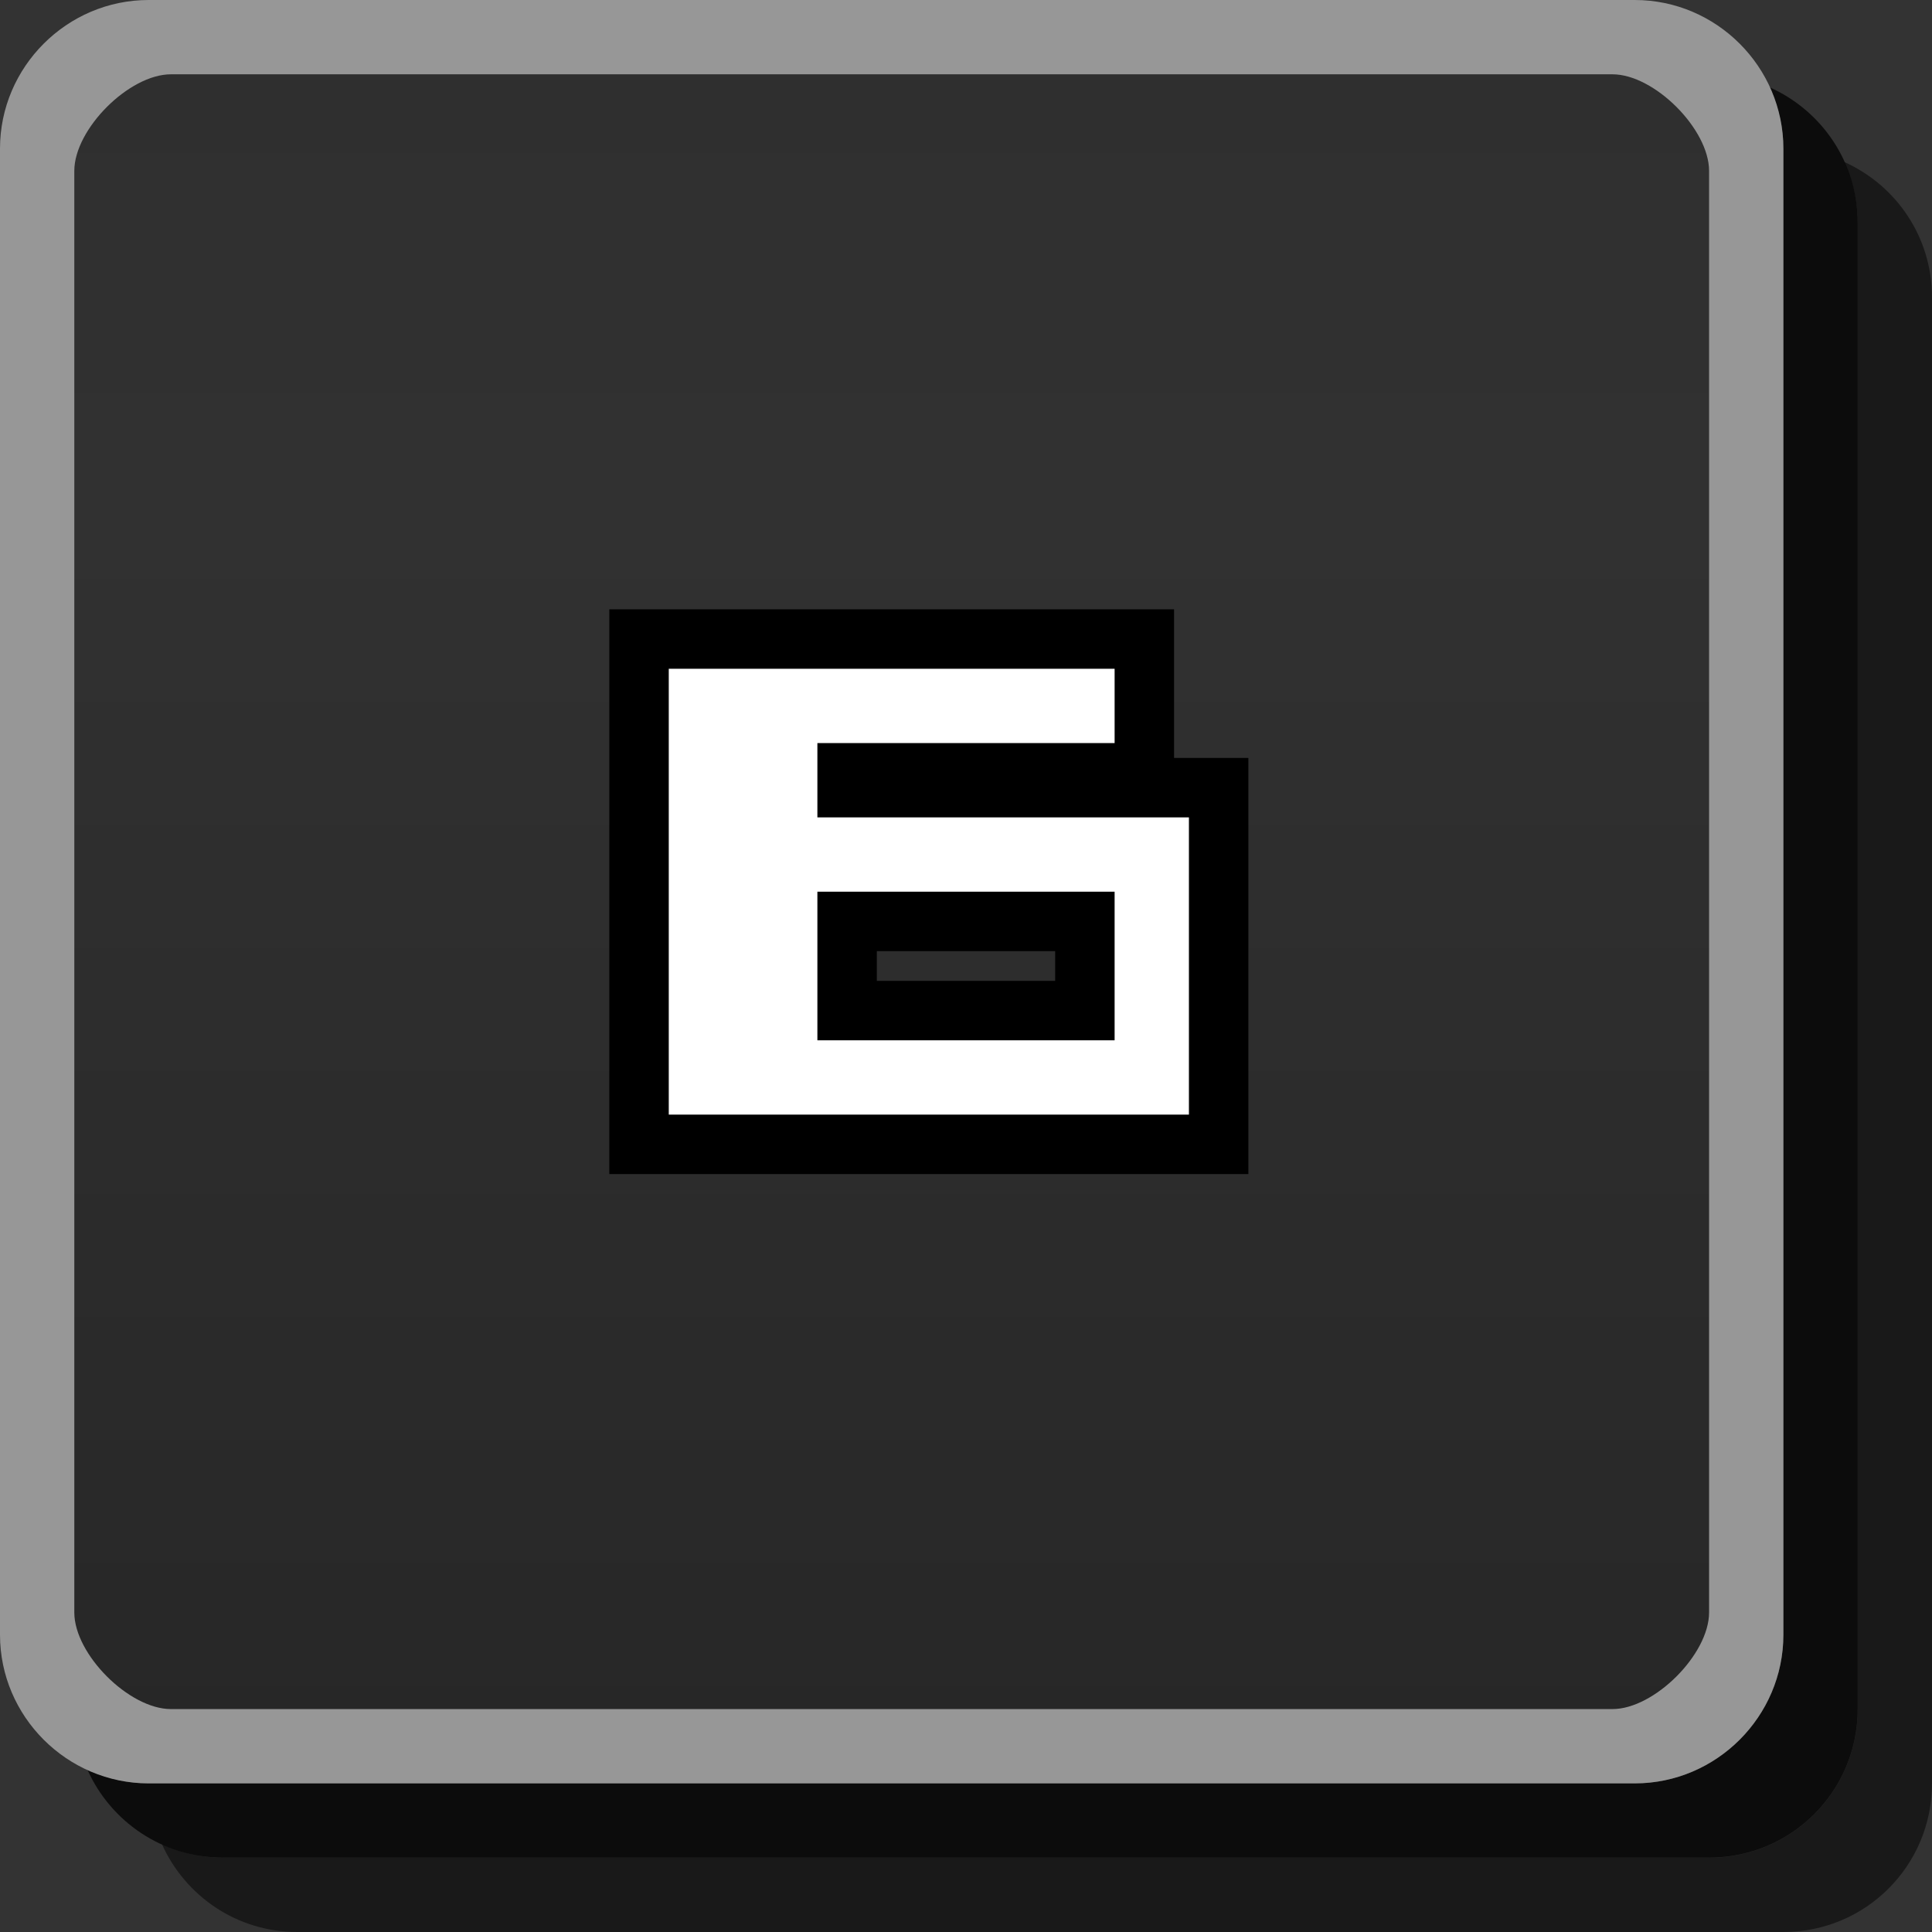 <svg width="26" height="26" version="1.1" xmlns="http://www.w3.org/2000/svg"><rect width="100%" height="100%" fill="#333333" stroke="none"/><defs><linearGradient id="a" x1=".5" x2="23.5" y1="12" y2="12" gradientTransform="translate(0,-24)" gradientUnits="userSpaceOnUse"><stop stop-opacity=".078" offset="0"/><stop stop-opacity=".039" offset=".28"/><stop stop-opacity=".235" offset="1"/></linearGradient></defs><path d="m24.82 2.18c.113.251.18.526.18.82v20c0 1.108-.892 2-2 2h-20c-.294 0-.569-.067-.82-.18.313.695 1.006 1.18 1.82 1.18h20c1.108 0 2-.892 2-2v-20c0-.814-.485-1.508-1.18-1.82z" fill="#010101" opacity=".5"/><path d="m23.814 1.176c.116.253.186.53.186.824v20c0 1.099-.901 2-2 2h-20c-.295 0-.572-.07-.824-.186.311.698 1.008 1.185 1.824 1.185h20c1.108 0 2-.892 2-2v-20c0-.817-.487-1.513-1.185-1.824z" fill="#030303" opacity=".8"/><rect transform="rotate(90)" x=".5" y="-23.5" width="23" height="23" rx="1.5" ry="1.5" color="#000000" fill="url(#a)"/><path d="m2 0c-1.099 0-2 .901-2 2v20c0 1.099.901 2 2 2h20c1.099 0 2-.901 2-2v-20c0-1.099-.901-2-2-2zm.3 1h19.4c.563 0 1.3.737 1.3 1.3v19.4c0 .563-.737 1.3-1.3 1.3h-19.4c-.563 0-1.3-.737-1.3-1.3v-19.4c0-.563.737-1.3 1.3-1.3z" color="#000000" fill="#979797" style="text-indent:0;text-transform:none"/><path d="m9 9v6h7v-4h-5v-1h4v-1zm2 3h4v2h-4z" fill="#dcdcdc" stroke="#000" stroke-width="1.6"/><path d="m9 9v6h7v-4h-5v-1h4v-1zm2 3h4v2h-4z" fill="#fff"/></svg>
